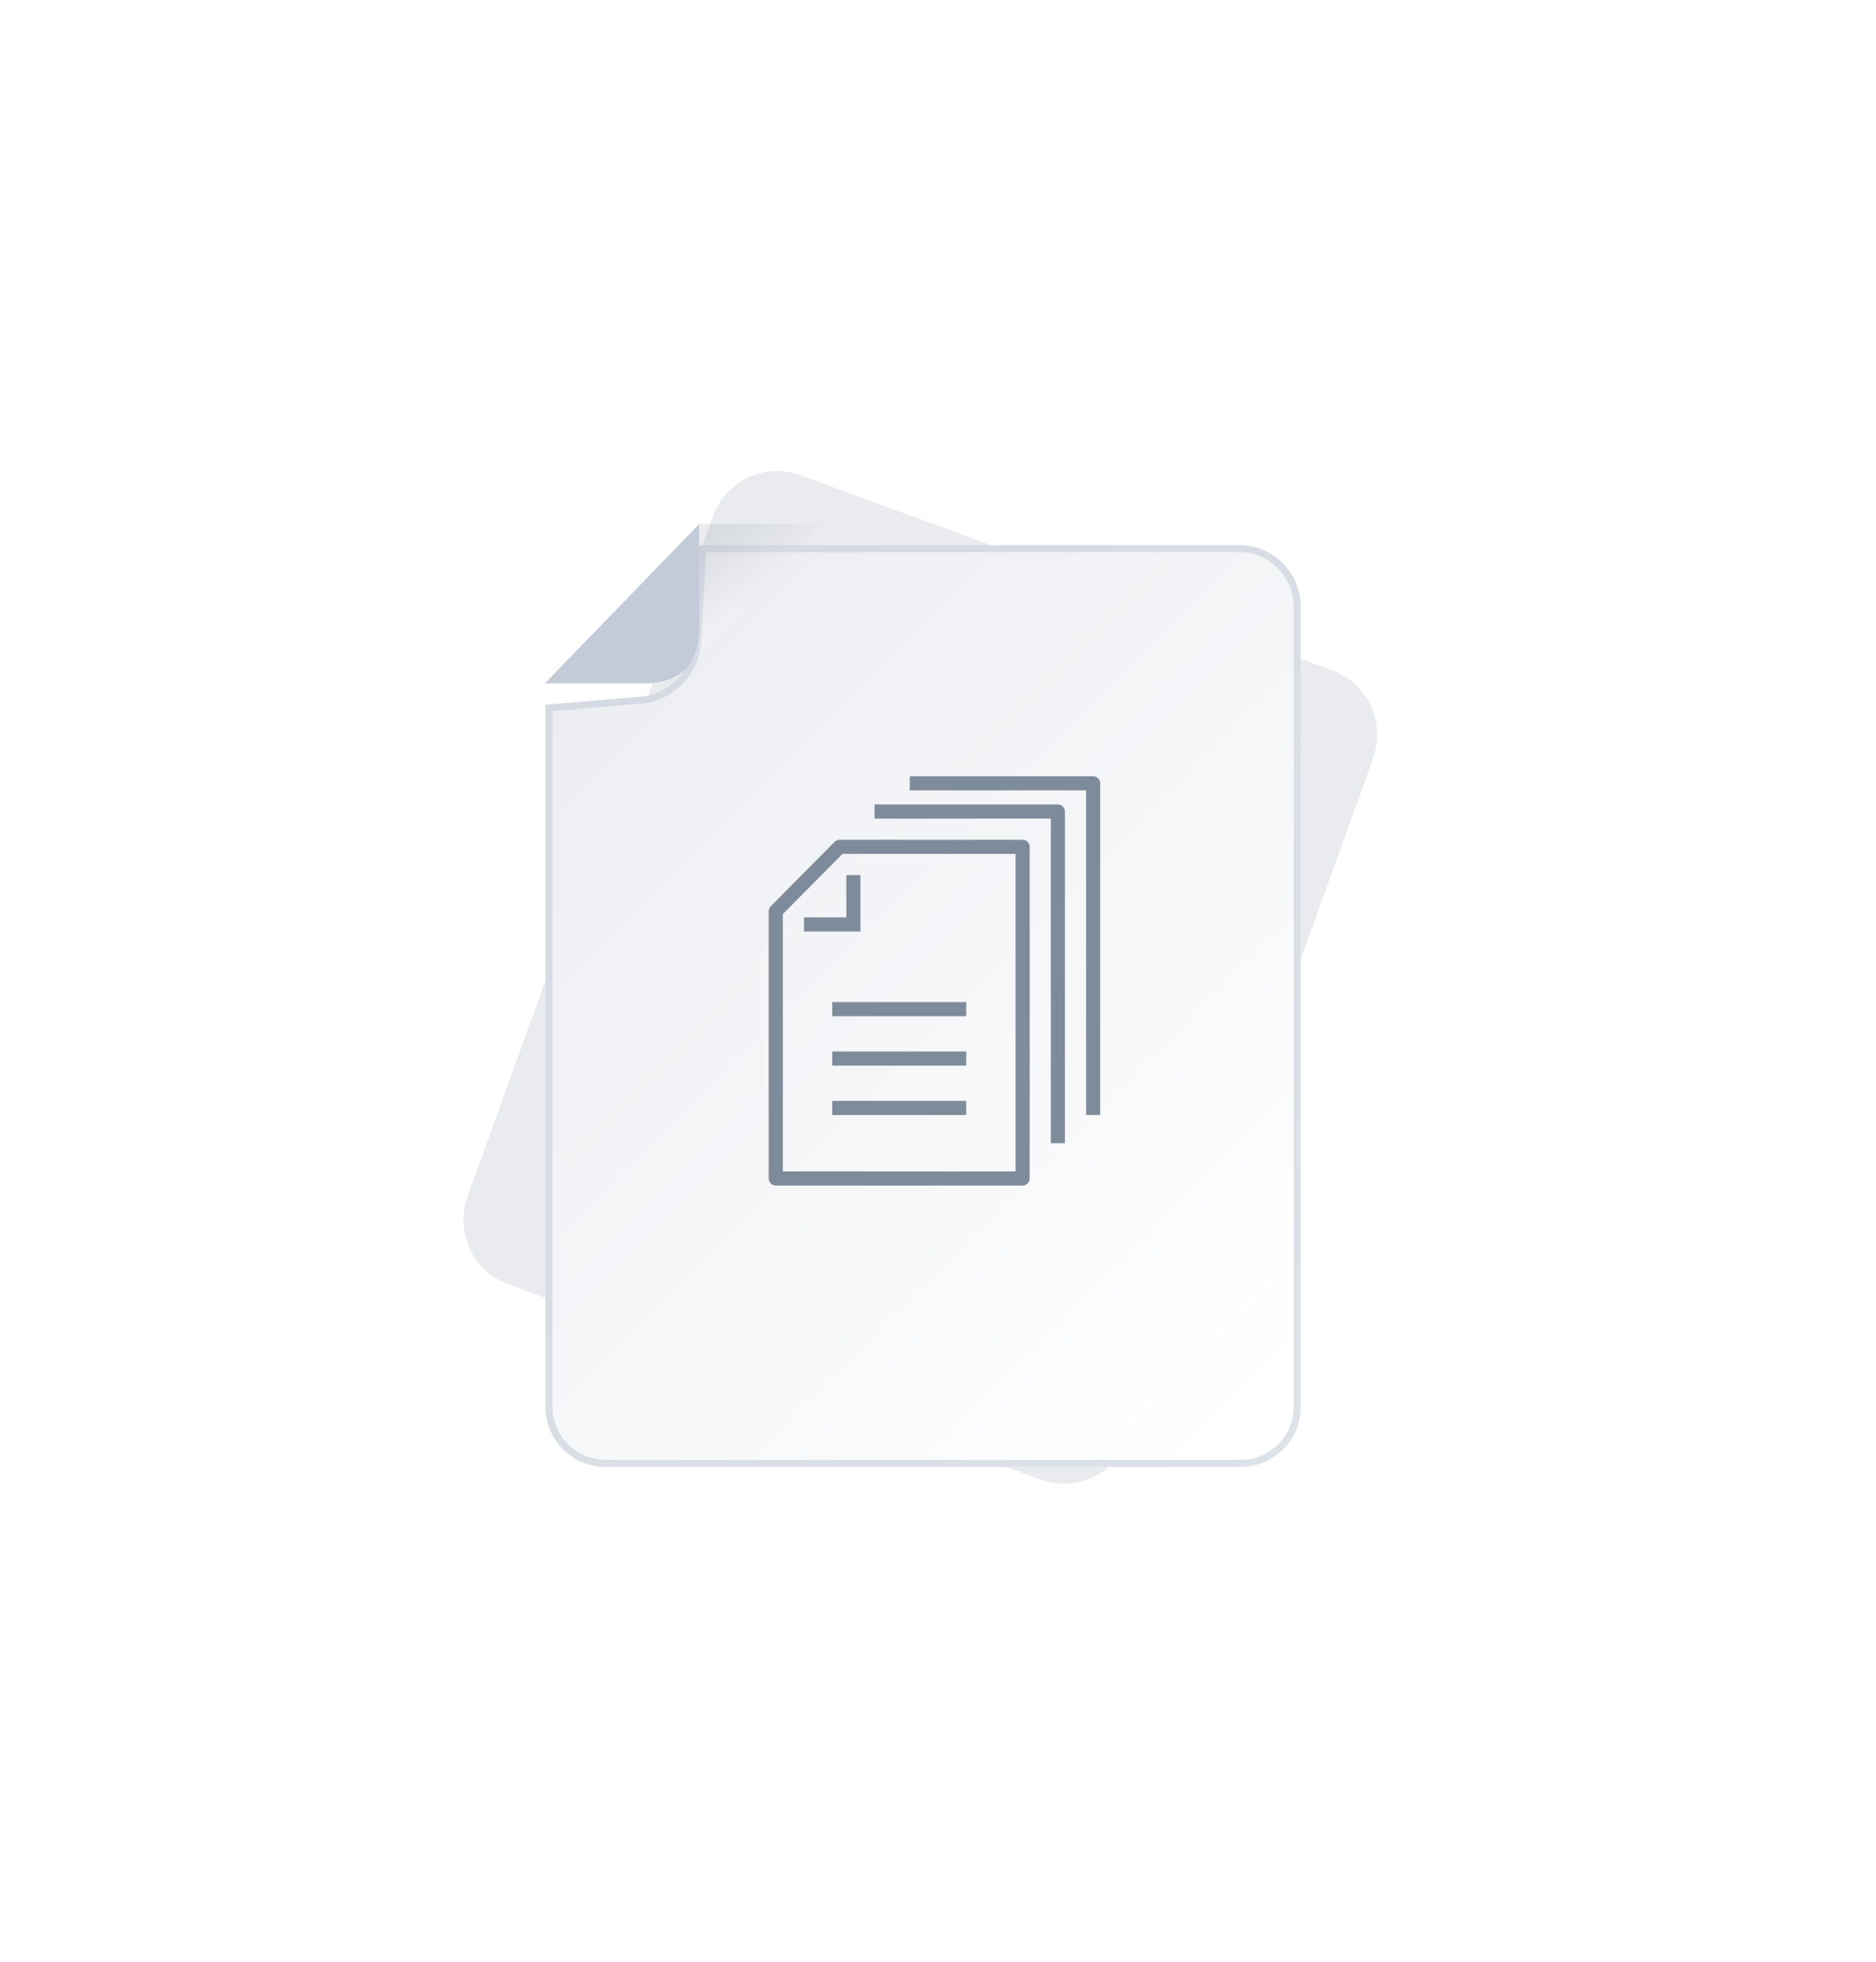<svg width="266" height="278" viewBox="0 0 266 278" fill="none" xmlns="http://www.w3.org/2000/svg">
<path opacity="0.6" d="M72.059 181.988L147.556 209.677C152.559 211.512 158.091 208.911 159.911 203.867L194.704 107.467C196.524 102.424 193.944 96.847 188.94 95.012L113.444 67.323C108.441 65.488 102.909 68.089 101.089 73.133L66.296 169.533C64.476 174.576 67.056 180.153 72.059 181.988Z" fill="#DBDEE4"/>
<g filter="url(#filter0_d_106_8122)">
<path d="M175.881 74.236L99.175 74.268L98.457 87.229C98.462 89.48 97.584 91.642 96.014 93.244C94.445 94.845 92.31 95.756 90.077 95.777L77.35 96.874L77.341 196.306C77.336 198.558 78.214 200.72 79.783 202.322C81.353 203.923 83.487 204.834 85.721 204.855L176.05 204.855C178.283 204.834 180.417 203.923 181.987 202.322C183.557 200.72 184.435 198.558 184.429 196.306L184.429 82.784C184.37 80.524 183.448 78.374 181.856 76.782C180.264 75.19 178.124 74.278 175.881 74.236Z" fill="url(#paint0_linear_106_8122)"/>
<path d="M77.343 196.306L77.341 196.306L77.343 196.306ZM77.841 196.308L77.841 196.306L77.85 97.333L90.101 96.277C92.461 96.249 94.714 95.285 96.371 93.594C98.03 91.902 98.959 89.619 98.957 87.242L99.648 74.768L175.877 74.736C177.987 74.777 180.002 75.636 181.502 77.136C183.002 78.635 183.871 80.661 183.929 82.791L183.929 196.306L183.929 196.308C183.934 198.428 183.107 200.464 181.63 201.972C180.153 203.478 178.147 204.334 176.048 204.355L85.722 204.355C83.624 204.334 81.617 203.478 80.141 201.972C78.663 200.464 77.836 198.428 77.841 196.308Z" stroke="#C4CBD8" stroke-opacity="0.58"/>
</g>
<path opacity="0.2" d="M99.218 74.251L77.402 96.733L96.82 95.169L116.402 74.251L99.218 74.251Z" fill="url(#paint1_linear_106_8122)"/>
<path d="M99.125 74.267L77.259 96.843L91.31 96.843C96.211 96.843 99.143 94.349 99.143 89.085L99.125 74.267Z" fill="#C4CBD8"/>
<path d="M121 124V131H114" stroke="#7E8B9A" stroke-width="2" stroke-miterlimit="10"/>
<path d="M119.043 120L110 129.119V167H145V120H119.043Z" stroke="#7E8B9A" stroke-width="2" stroke-linejoin="round"/>
<path d="M150 162V115H124" stroke="#7E8B9A" stroke-width="2" stroke-linejoin="round"/>
<path d="M155 158V111H129" stroke="#7E8B9A" stroke-width="2" stroke-linejoin="round"/>
<path d="M118 143H137" stroke="#7E8B9A" stroke-width="2" stroke-miterlimit="10"/>
<path d="M118 150H137" stroke="#7E8B9A" stroke-width="2" stroke-miterlimit="10"/>
<path d="M118 157H137" stroke="#7E8B9A" stroke-width="2" stroke-miterlimit="10"/>
<defs>
<filter id="filter0_d_106_8122" x="71.341" y="71.236" width="119.088" height="142.619" filterUnits="userSpaceOnUse" color-interpolation-filters="sRGB">
<feFlood flood-opacity="0" result="BackgroundImageFix"/>
<feColorMatrix in="SourceAlpha" type="matrix" values="0 0 0 0 0 0 0 0 0 0 0 0 0 0 0 0 0 0 127 0" result="hardAlpha"/>
<feOffset dy="3"/>
<feGaussianBlur stdDeviation="3"/>
<feComposite in2="hardAlpha" operator="out"/>
<feColorMatrix type="matrix" values="0 0 0 0 0 0 0 0 0 0 0 0 0 0 0 0 0 0 0.2 0"/>
<feBlend mode="normal" in2="BackgroundImageFix" result="effect1_dropShadow_106_8122"/>
<feBlend mode="normal" in="SourceGraphic" in2="effect1_dropShadow_106_8122" result="shape"/>
</filter>
<linearGradient id="paint0_linear_106_8122" x1="177.048" y1="198.938" x2="76.29" y2="98.244" gradientUnits="userSpaceOnUse">
<stop stop-color="white"/>
<stop offset="1" stop-color="#ECEEF2"/>
</linearGradient>
<linearGradient id="paint1_linear_106_8122" x1="104.39" y1="87.358" x2="98.064" y2="78.2" gradientUnits="userSpaceOnUse">
<stop stop-color="#F7F8FA"/>
<stop offset="1" stop-color="#989EAA"/>
</linearGradient>
</defs>
</svg>
